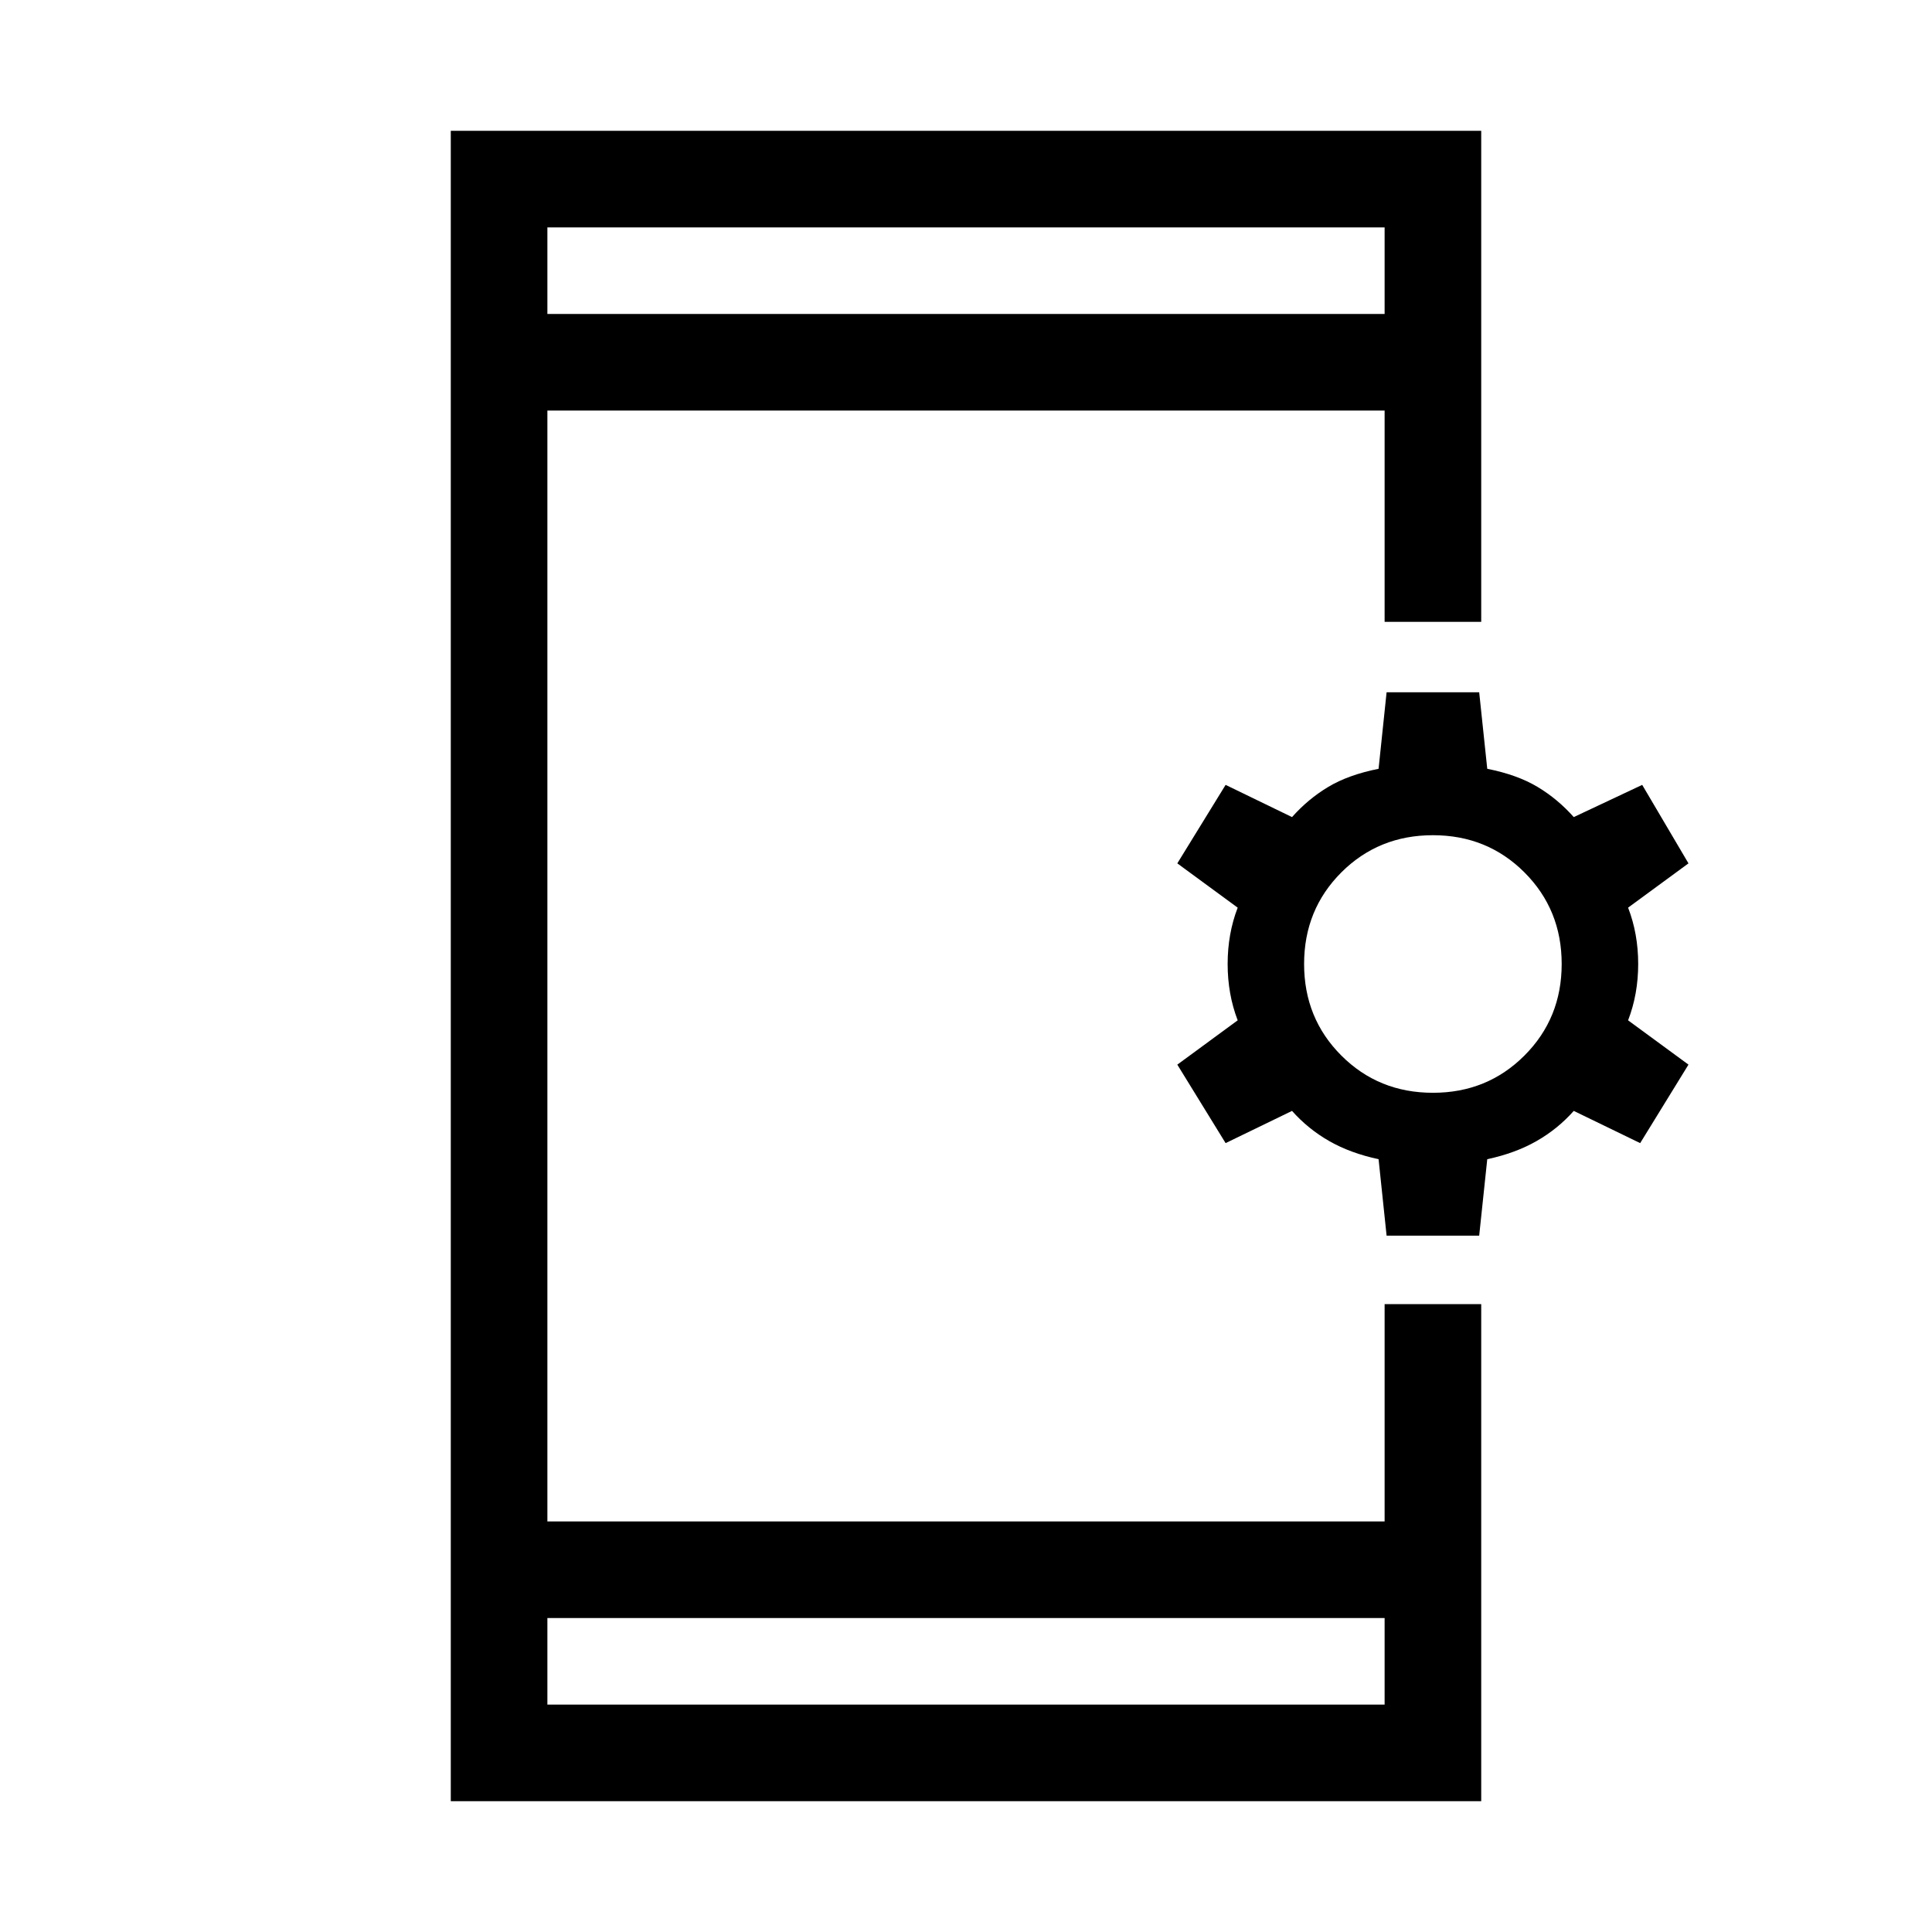 <svg xmlns="http://www.w3.org/2000/svg" height="40" width="40"><path d="M11.333 35.292H28.667V33.5H11.333ZM11.333 6.5H28.667V4.708H11.333ZM9.333 37.292V2.708H30.667V12.875H28.667V8.5H11.333V31.5H28.667V27H30.667V37.292ZM28.708 25.583 28.542 24Q27.958 23.875 27.521 23.625Q27.083 23.375 26.75 23L25.375 23.667L24.375 22.042L25.625 21.125Q25.417 20.583 25.417 19.958Q25.417 19.333 25.625 18.792L24.375 17.875L25.375 16.25L26.75 16.917Q27.083 16.542 27.5 16.292Q27.917 16.042 28.542 15.917L28.708 14.333H30.625L30.792 15.917Q31.417 16.042 31.833 16.292Q32.25 16.542 32.583 16.917L34 16.25L34.958 17.875L33.708 18.792Q33.917 19.333 33.917 19.958Q33.917 20.583 33.708 21.125L34.958 22.042L33.958 23.667L32.583 23Q32.25 23.375 31.812 23.625Q31.375 23.875 30.792 24L30.625 25.583ZM29.667 22.625Q30.792 22.625 31.562 21.854Q32.333 21.083 32.333 19.958Q32.333 18.833 31.562 18.062Q30.792 17.292 29.667 17.292Q28.542 17.292 27.771 18.062Q27 18.833 27 19.958Q27 21.083 27.771 21.854Q28.542 22.625 29.667 22.625ZM11.333 6.5V4.708V6.5ZM11.333 35.292V33.5V35.292Z"/></svg>